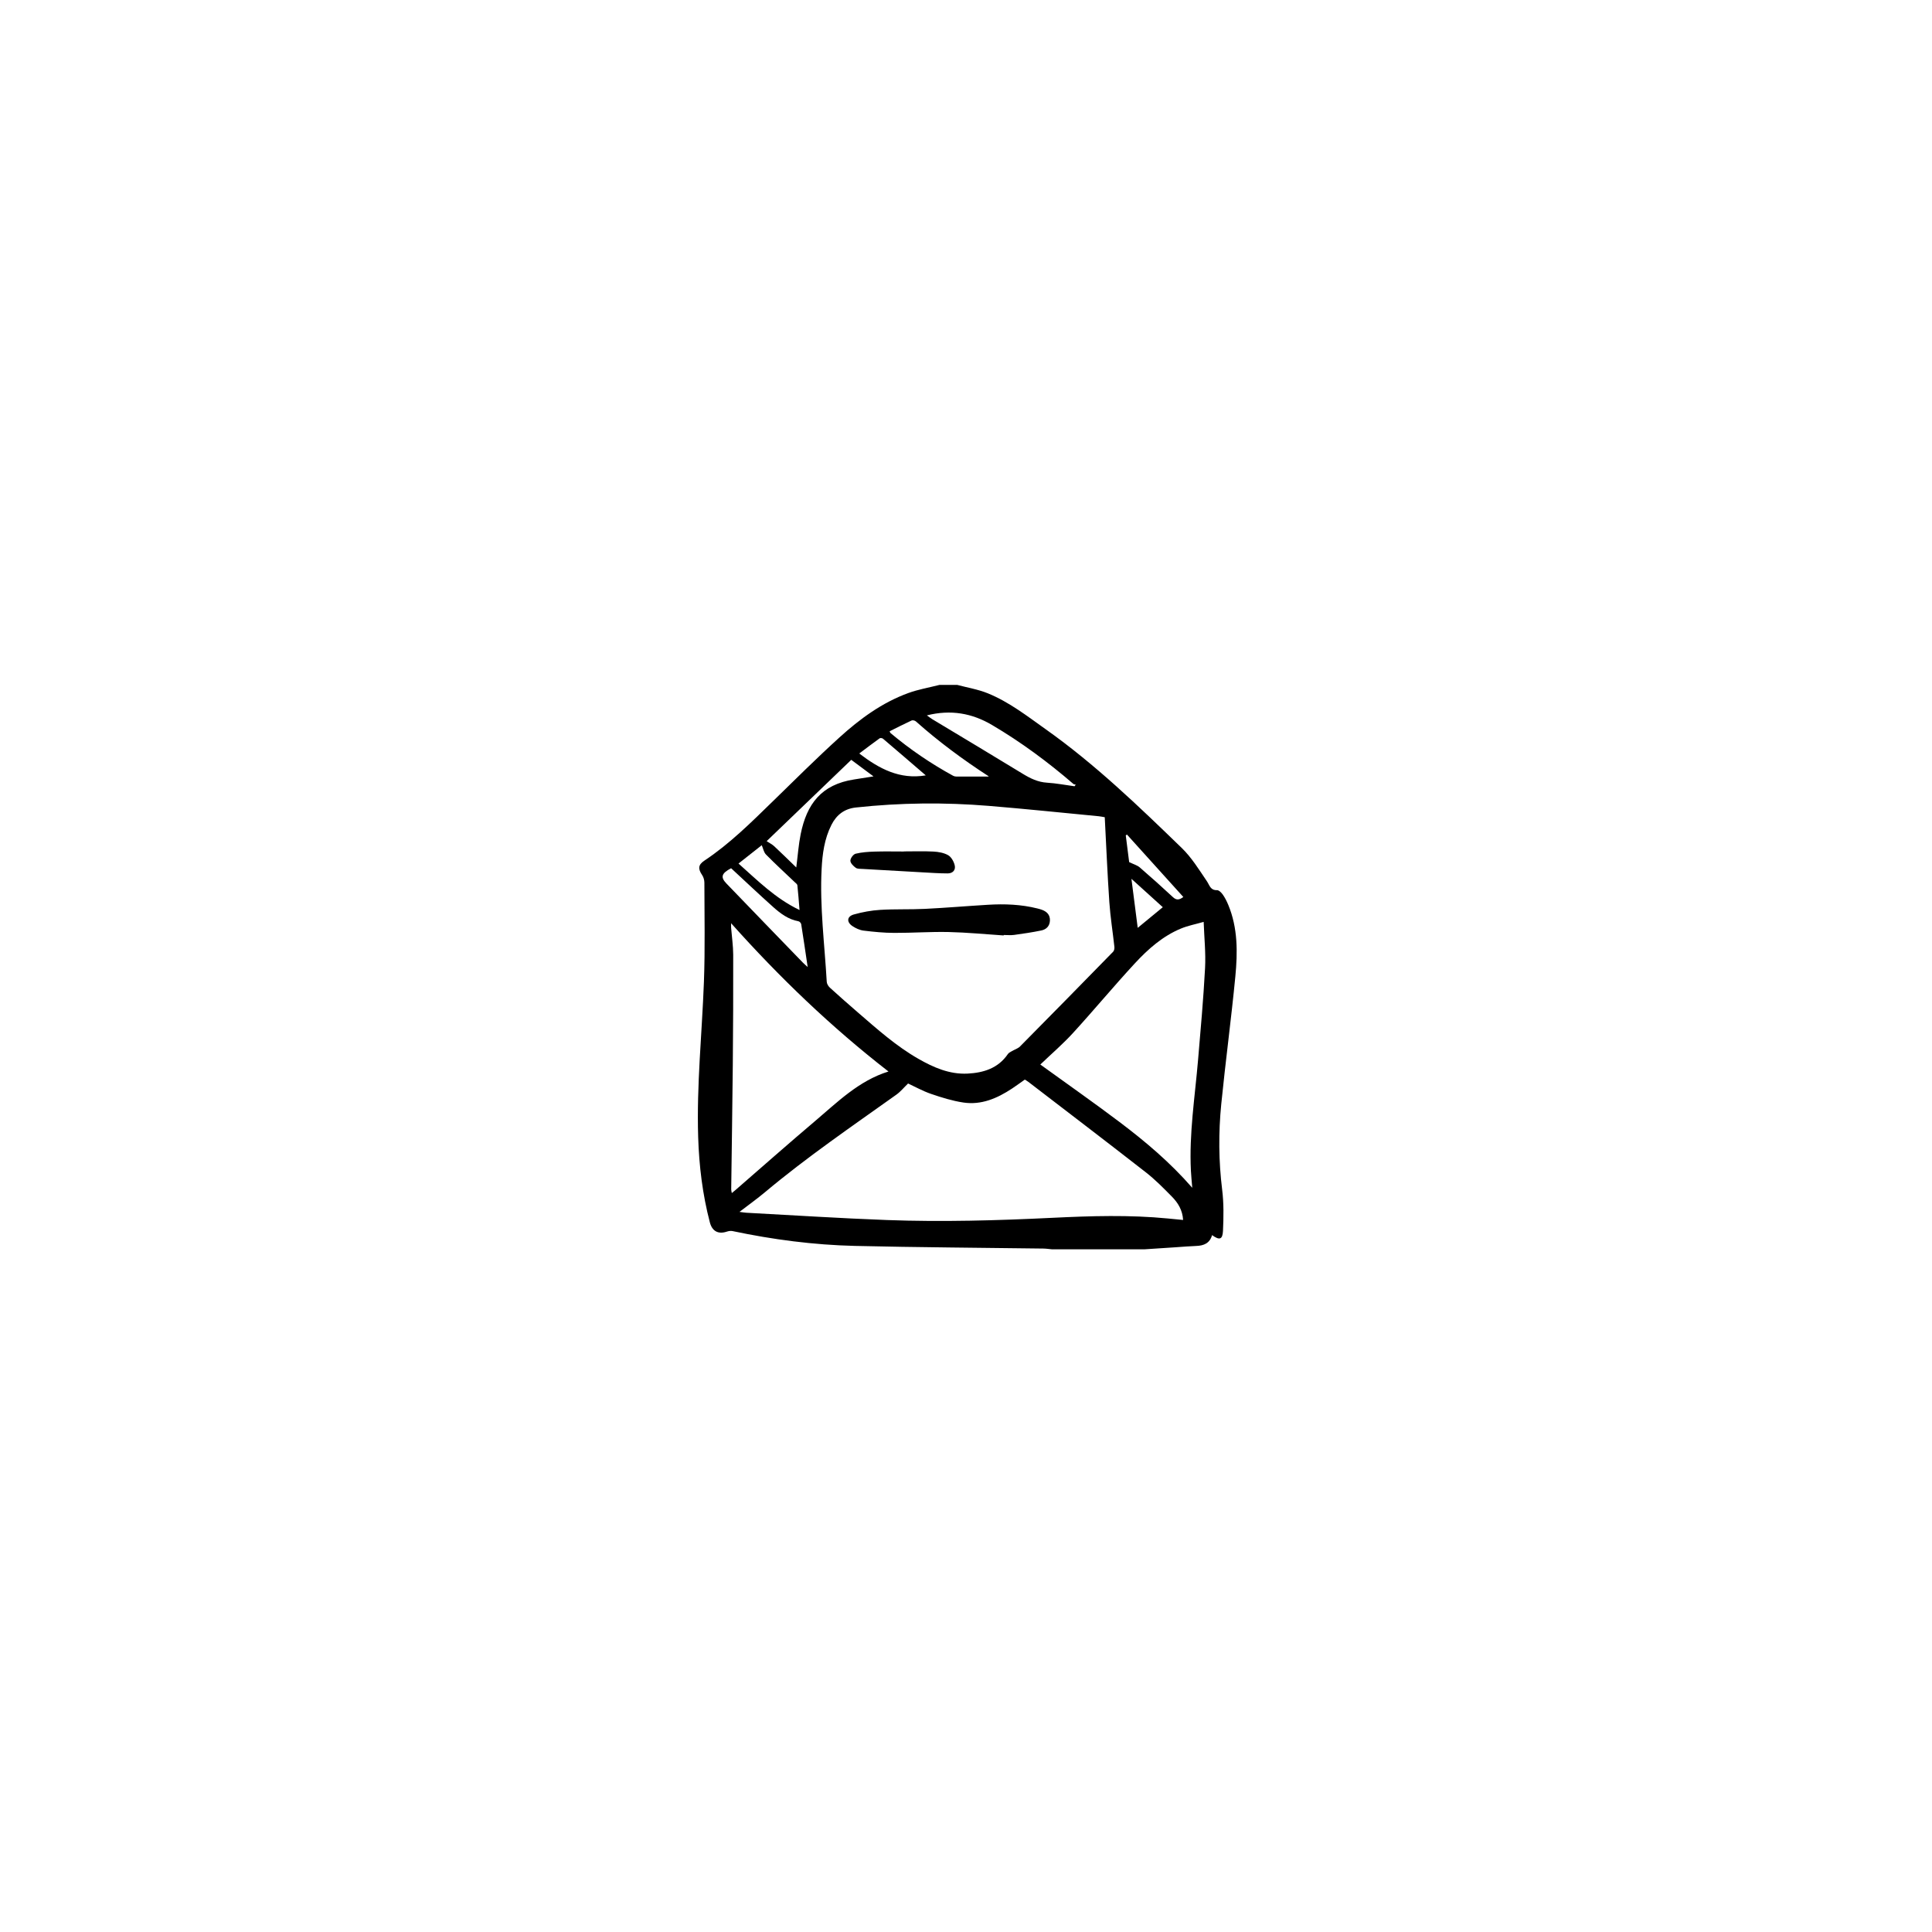 <svg xmlns="http://www.w3.org/2000/svg" width="512" height="512" viewBox="0 0 512 512"><path d="M303.327 331.08h-24.54c-.771-.068-1.539-.188-2.31-.198-16.643-.227-33.287-.312-49.925-.703-10.907-.257-21.714-1.672-32.401-3.925-.477-.101-1.043-.024-1.513.133-2.285.765-3.901-.082-4.521-2.446-1.943-7.423-2.858-14.991-3.097-22.644-.428-13.742 1.017-27.416 1.527-41.124.325-8.743.129-17.506.121-26.26-.001-.68-.22-1.462-.599-2.019-1.114-1.636-1.07-2.706.594-3.812 6.734-4.475 12.418-10.146 18.169-15.752 5.818-5.673 11.583-11.408 17.596-16.869 5.416-4.918 11.315-9.261 18.281-11.796 2.668-.971 5.515-1.455 8.28-2.161h4.674c2.711.725 5.531 1.181 8.111 2.229 5.677 2.306 10.499 6.089 15.454 9.604 13.031 9.246 24.504 20.3 35.936 31.375 2.614 2.532 4.593 5.756 6.658 8.801.742 1.093.923 2.44 2.706 2.394.512-.014 1.172.668 1.538 1.189.581.827 1.041 1.759 1.433 2.696 2.556 6.131 2.495 12.585 1.88 18.987-1.084 11.279-2.606 22.516-3.73 33.791-.754 7.564-.703 15.144.238 22.729.445 3.587.383 7.267.217 10.889-.107 2.334-.935 2.547-2.892 1.133-.597 2.151-2.183 2.807-4.218 2.872-1.799.06-3.594.226-5.391.344-2.758.181-5.517.361-8.276.543zm-10.556-114.508c-.584-.096-1.099-.212-1.62-.262-9.686-.926-19.363-1.942-29.059-2.739-11.765-.967-23.534-.851-35.28.426-3.009.327-5.109 1.915-6.469 4.596-1.873 3.692-2.399 7.684-2.607 11.726-.515 9.999.791 19.923 1.36 29.877.031.542.429 1.182.849 1.564 2.446 2.229 4.934 4.413 7.437 6.578 5.079 4.393 10.094 8.874 15.959 12.237 4.053 2.324 8.304 4.184 13.084 3.941 4.224-.215 8.105-1.406 10.677-5.186.228-.335.673-.537 1.043-.757.729-.433 1.62-.691 2.193-1.27 8.251-8.333 16.466-16.702 24.66-25.09.27-.276.376-.858.33-1.273-.43-3.952-1.069-7.887-1.341-11.848-.511-7.469-.819-14.955-1.216-22.52zm-96.802 104.589c.789.101 1.302.2 1.819.228 12.441.663 24.878 1.478 37.327 1.935 14.603.536 29.206.121 43.8-.592 10.214-.499 20.432-.814 30.639.183l3.979.389c-.147-2.599-1.348-4.537-2.953-6.169-2.213-2.252-4.448-4.524-6.929-6.461-10.32-8.055-20.735-15.987-31.118-23.961-.296-.228-.626-.412-.94-.617-1.179.829-2.272 1.642-3.409 2.391-3.907 2.577-8.112 4.408-12.883 3.693-2.904-.436-5.769-1.327-8.558-2.284-2.223-.764-4.306-1.936-6.095-2.762-1.118 1.081-1.997 2.173-3.096 2.956-11.767 8.391-23.709 16.541-34.804 25.841-2.114 1.77-4.366 3.376-6.779 5.23zm119.993-6.381c-.144-1.777-.292-3.158-.361-4.544-.492-9.821 1.062-19.511 1.89-29.249.692-8.142 1.431-16.285 1.864-24.443.212-4.002-.223-8.038-.37-12.236-2.202.631-4.161 1.003-5.967 1.746-4.874 2.005-8.765 5.458-12.268 9.244-5.582 6.035-10.831 12.378-16.381 18.444-2.717 2.97-5.793 5.611-8.674 8.369 7.235 5.235 14.211 10.116 21.002 15.242 6.823 5.15 13.364 10.653 19.265 17.427zm-122.21-70.113c0 .508-.024.873.004 1.234.187 2.375.544 4.75.551 7.125.024 9.726-.019 19.454-.109 29.18-.102 10.99-.283 21.981-.421 32.973-.004.297.091.595.158 1 .426-.354.729-.596 1.022-.85 6.979-6.059 13.899-12.188 20.954-18.157 6.023-5.097 11.678-10.781 19.546-13.212-15.145-11.749-28.86-24.912-41.705-39.293zm51.882-55.085c.648.461 1.022.766 1.43 1.012 7.992 4.817 16.009 9.594 23.97 14.462 2.021 1.236 4.021 2.215 6.455 2.365 2.434.149 4.849.618 7.272.946l.328-.439c-.204-.048-.464-.032-.604-.154-6.757-5.825-13.904-11.117-21.592-15.648-5.272-3.108-10.916-4.14-17.259-2.544zm-51.878 40.51c-2.536 1.327-2.885 2.339-1.256 4.033 6.739 7.01 13.509 13.989 20.271 20.976.313.324.663.612 1.272 1.17-.605-4.066-1.135-7.715-1.716-11.355-.047-.292-.421-.709-.699-.759-2.709-.488-4.811-2.073-6.766-3.823-3.729-3.338-7.363-6.779-11.106-10.242zm68.253-24.29c.002.003-.03-.095-.098-.139-6.742-4.373-13.185-9.14-19.192-14.487-.259-.23-.849-.373-1.138-.239-1.962.906-3.885 1.898-5.817 2.86.137.292.154.404.22.459 5.153 4.326 10.688 8.095 16.59 11.323.244.134.551.211.83.213 2.867.016 5.734.01 8.605.01zm-36.414-4.441l-22.424 21.551c.707.469 1.452.834 2.034 1.375 1.927 1.789 3.794 3.641 5.816 5.596.416-3.238.609-6.052 1.161-8.792 1.606-7.979 5.431-13.203 14.243-14.543 1.639-.249 3.275-.516 5.064-.798-2.002-1.492-3.826-2.85-5.894-4.389zm-13.709 39.8c-.201-2.421-.349-4.496-.574-6.562-.032-.292-.426-.563-.685-.811-2.55-2.436-5.155-4.817-7.628-7.329-.595-.604-.76-1.632-1.125-2.47l-6.16 4.857c5.064 4.494 9.771 9.257 16.172 12.315zm33.454-35.679c-3.829-3.292-7.571-6.52-11.337-9.719-.195-.166-.697-.241-.877-.111-1.79 1.286-3.541 2.624-5.417 4.033 5.313 4.051 10.715 6.954 17.631 5.797zm53.9 22.983c1.168.57 2.137.827 2.82 1.416 2.979 2.567 5.904 5.2 8.789 7.875.953.885 1.72.724 2.745-.048-5.023-5.564-9.98-11.053-14.937-16.542l-.316.217c.317 2.494.634 4.989.899 7.082zm2.268 17.422l6.645-5.473-8.311-7.522c.514 4.02 1.084 8.457 1.666 12.995z"/><path clip-rule="evenodd" d="M303.327 331.08l8.276-.544c1.797-.118 3.592-.284 5.391-.344 2.035-.065 3.621-.721 4.218-2.872 1.957 1.414 2.784 1.201 2.892-1.133.166-3.622.229-7.302-.217-10.889-.941-7.585-.992-15.164-.238-22.729 1.124-11.275 2.646-22.512 3.73-33.791.615-6.401.676-12.855-1.88-18.987-.392-.938-.852-1.869-1.433-2.696-.366-.521-1.026-1.203-1.538-1.189-1.783.047-1.964-1.3-2.706-2.394-2.065-3.045-4.044-6.269-6.658-8.801-11.432-11.074-22.904-22.128-35.936-31.375-4.955-3.515-9.777-7.298-15.454-9.604-2.58-1.048-5.4-1.504-8.111-2.229h77.417v149.576c-9.251.001-18.502.001-27.753.001zM248.989 181.504c-2.765.706-5.611 1.19-8.28 2.161-6.966 2.535-12.865 6.878-18.281 11.796-6.013 5.461-11.778 11.196-17.596 16.869-5.75 5.607-11.435 11.277-18.169 15.752-1.665 1.106-1.708 2.176-.594 3.812.379.557.598 1.339.599 2.019.009 8.754.205 17.517-.121 26.26-.51 13.708-1.955 27.382-1.527 41.124.239 7.652 1.154 15.221 3.097 22.644.619 2.364 2.235 3.211 4.521 2.446.47-.157 1.036-.233 1.513-.133 10.688 2.253 21.495 3.668 32.401 3.925 16.638.392 33.283.477 49.925.703.771.011 1.539.13 2.31.198h-97.283v-149.576h67.485zM292.771 216.572c.397 7.565.705 15.051 1.217 22.523.271 3.961.911 7.896 1.341 11.848.046.415-.061.997-.33 1.273-8.194 8.388-16.409 16.757-24.66 25.09-.573.578-1.465.837-2.193 1.27-.37.22-.815.422-1.043.757-2.571 3.779-6.453 4.971-10.677 5.186-4.78.242-9.032-1.617-13.084-3.941-5.865-3.363-10.88-7.845-15.959-12.237-2.503-2.165-4.991-4.35-7.437-6.578-.42-.383-.818-1.022-.849-1.564-.569-9.954-1.875-19.878-1.36-29.877.208-4.042.734-8.034 2.607-11.726 1.359-2.682 3.46-4.269 6.469-4.596 11.746-1.277 23.515-1.393 35.28-.426 9.695.796 19.373 1.812 29.059 2.739.52.047 1.035.163 1.619.259zm-26.782 31.331l.005-.119c.925 0 1.864.104 2.771-.021 2.402-.329 4.807-.685 7.18-1.174 1.334-.275 2.248-1.159 2.299-2.646.051-1.48-.792-2.334-2.089-2.824-.408-.154-.835-.265-1.259-.371-4.293-1.073-8.661-1.235-13.049-.972-5.586.335-11.165.813-16.753 1.088-3.935.193-7.889.024-11.82.263-2.354.143-4.73.58-7.003 1.22-1.84.518-1.966 2.014-.358 3.084.866.577 1.916 1.066 2.932 1.191 2.695.331 5.417.596 8.129.606 4.815.018 9.635-.338 14.446-.23 4.861.107 9.713.588 14.569.905zm-26.471-22.27v.027c-2.577 0-5.155-.061-7.729.022-1.692.054-3.416.161-5.046.564-.613.152-1.388 1.21-1.384 1.851.003.643.787 1.417 1.417 1.874.451.327 1.21.27 1.836.307 5.287.312 10.574.612 15.862.901 2.224.122 4.45.285 6.674.283 1.356 0 2.177-.901 1.85-2.196-.248-.981-.897-2.151-1.72-2.624-1.119-.643-2.562-.896-3.886-.967-2.618-.14-5.249-.042-7.874-.042zM195.969 321.161c2.413-1.854 4.665-3.46 6.778-5.231 11.095-9.3 23.037-17.45 34.804-25.841 1.099-.783 1.978-1.875 3.096-2.956 1.789.826 3.872 1.998 6.095 2.762 2.789.957 5.653 1.849 8.558 2.284 4.771.715 8.976-1.116 12.883-3.693 1.137-.749 2.23-1.562 3.409-2.391.314.205.645.39.94.617 10.383 7.974 20.798 15.906 31.118 23.961 2.48 1.937 4.716 4.209 6.929 6.461 1.605 1.632 2.806 3.57 2.953 6.169l-3.979-.389c-10.207-.997-20.425-.682-30.639-.183-14.594.713-29.197 1.128-43.8.592-12.449-.457-24.886-1.271-37.327-1.935-.516-.027-1.029-.126-1.818-.227zM315.962 314.78c-5.901-6.774-12.442-12.277-19.265-17.427-6.791-5.126-13.767-10.007-21.002-15.242 2.881-2.758 5.957-5.399 8.674-8.369 5.55-6.066 10.799-12.409 16.381-18.444 3.503-3.787 7.394-7.239 12.268-9.244 1.806-.743 3.765-1.115 5.967-1.746.147 4.199.582 8.234.37 12.236-.434 8.158-1.172 16.301-1.864 24.443-.828 9.738-2.382 19.428-1.89 29.249.069 1.386.217 2.767.361 4.544zM193.752 244.667c12.845 14.381 26.56 27.544 41.704 39.294-7.868 2.431-13.523 8.115-19.546 13.212-7.055 5.97-13.975 12.099-20.954 18.157-.293.254-.596.496-1.022.85-.067-.405-.162-.703-.158-1 .138-10.991.319-21.982.421-32.973.09-9.727.134-19.454.109-29.18-.006-2.375-.364-4.75-.551-7.125-.027-.362-.003-.727-.003-1.235zM245.634 189.582c6.343-1.595 11.987-.563 17.26 2.544 7.688 4.531 14.835 9.823 21.592 15.648.141.122.4.105.604.154l-.328.439c-2.424-.329-4.839-.797-7.272-.946-2.434-.149-4.435-1.129-6.455-2.365-7.961-4.868-15.978-9.645-23.97-14.462-.409-.246-.783-.551-1.431-1.012zM193.756 230.092c3.743 3.462 7.377 6.904 11.105 10.242 1.955 1.75 4.057 3.335 6.766 3.823.278.05.652.467.699.759.582 3.641 1.111 7.289 1.716 11.355-.609-.558-.958-.847-1.272-1.17-6.762-6.987-13.532-13.966-20.271-20.976-1.628-1.693-1.279-2.706 1.257-4.033zM262.009 205.802c-2.871 0-5.738.006-8.604-.009-.279-.001-.586-.079-.83-.213-5.902-3.229-11.437-6.998-16.59-11.323-.065-.055-.083-.167-.22-.459 1.932-.962 3.855-1.954 5.817-2.86.289-.134.879.009 1.138.239 6.007 5.348 12.45 10.114 19.192 14.487.067.044.099.141.097.138zM225.595 201.361c2.068 1.539 3.892 2.896 5.895 4.388-1.789.283-3.425.549-5.064.798-8.812 1.34-12.636 6.563-14.243 14.543-.552 2.741-.745 5.554-1.161 8.792-2.022-1.955-3.89-3.807-5.816-5.596-.582-.541-1.328-.906-2.034-1.375l22.423-21.55zM211.886 241.161c-6.401-3.058-11.108-7.821-16.172-12.314l6.16-4.857c.365.837.53 1.865 1.125 2.47 2.473 2.512 5.078 4.894 7.628 7.329.259.247.652.518.685.811.226 2.065.373 4.139.574 6.561zM245.34 205.482c-6.916 1.157-12.318-1.746-17.632-5.798 1.876-1.409 3.628-2.747 5.417-4.033.181-.13.682-.054.877.111 3.768 3.2 7.51 6.428 11.338 9.72zM299.24 228.465l-.898-7.083.316-.217 14.937 16.542c-1.025.772-1.792.933-2.745.048-2.885-2.675-5.81-5.308-8.789-7.875-.684-.588-1.653-.844-2.821-1.415zM301.508 245.887l-1.666-12.995c2.611 2.364 5.426 4.911 8.311 7.522l-6.645 5.473z" fill="none"/><path fill-rule="evenodd" clip-rule="evenodd" d="M265.989 247.903c-4.856-.317-9.708-.798-14.569-.907-4.811-.107-9.63.248-14.446.23-2.712-.01-5.434-.275-8.129-.606-1.016-.125-2.065-.614-2.932-1.191-1.608-1.07-1.482-2.566.358-3.084 2.272-.64 4.648-1.077 7.003-1.22 3.931-.239 7.885-.069 11.82-.263 5.589-.275 11.167-.753 16.753-1.088 4.388-.263 8.756-.101 13.049.972.424.106.851.217 1.259.371 1.297.49 2.14 1.344 2.089 2.824-.051 1.488-.965 2.372-2.299 2.646-2.373.489-4.777.845-7.18 1.174-.907.125-1.847.021-2.771.021l-.005.121zM239.518 225.633c2.625 0 5.256-.099 7.874.042 1.323.071 2.767.324 3.886.967.823.473 1.472 1.643 1.72 2.624.328 1.295-.494 2.196-1.85 2.196-2.225.001-4.451-.162-6.674-.283-5.288-.289-10.575-.589-15.862-.901-.626-.037-1.386.021-1.836-.307-.63-.457-1.413-1.231-1.417-1.874-.004-.641.771-1.699 1.384-1.851 1.63-.403 3.354-.51 5.046-.564 2.574-.083 5.153-.022 7.729-.022v-.027z"/></svg>